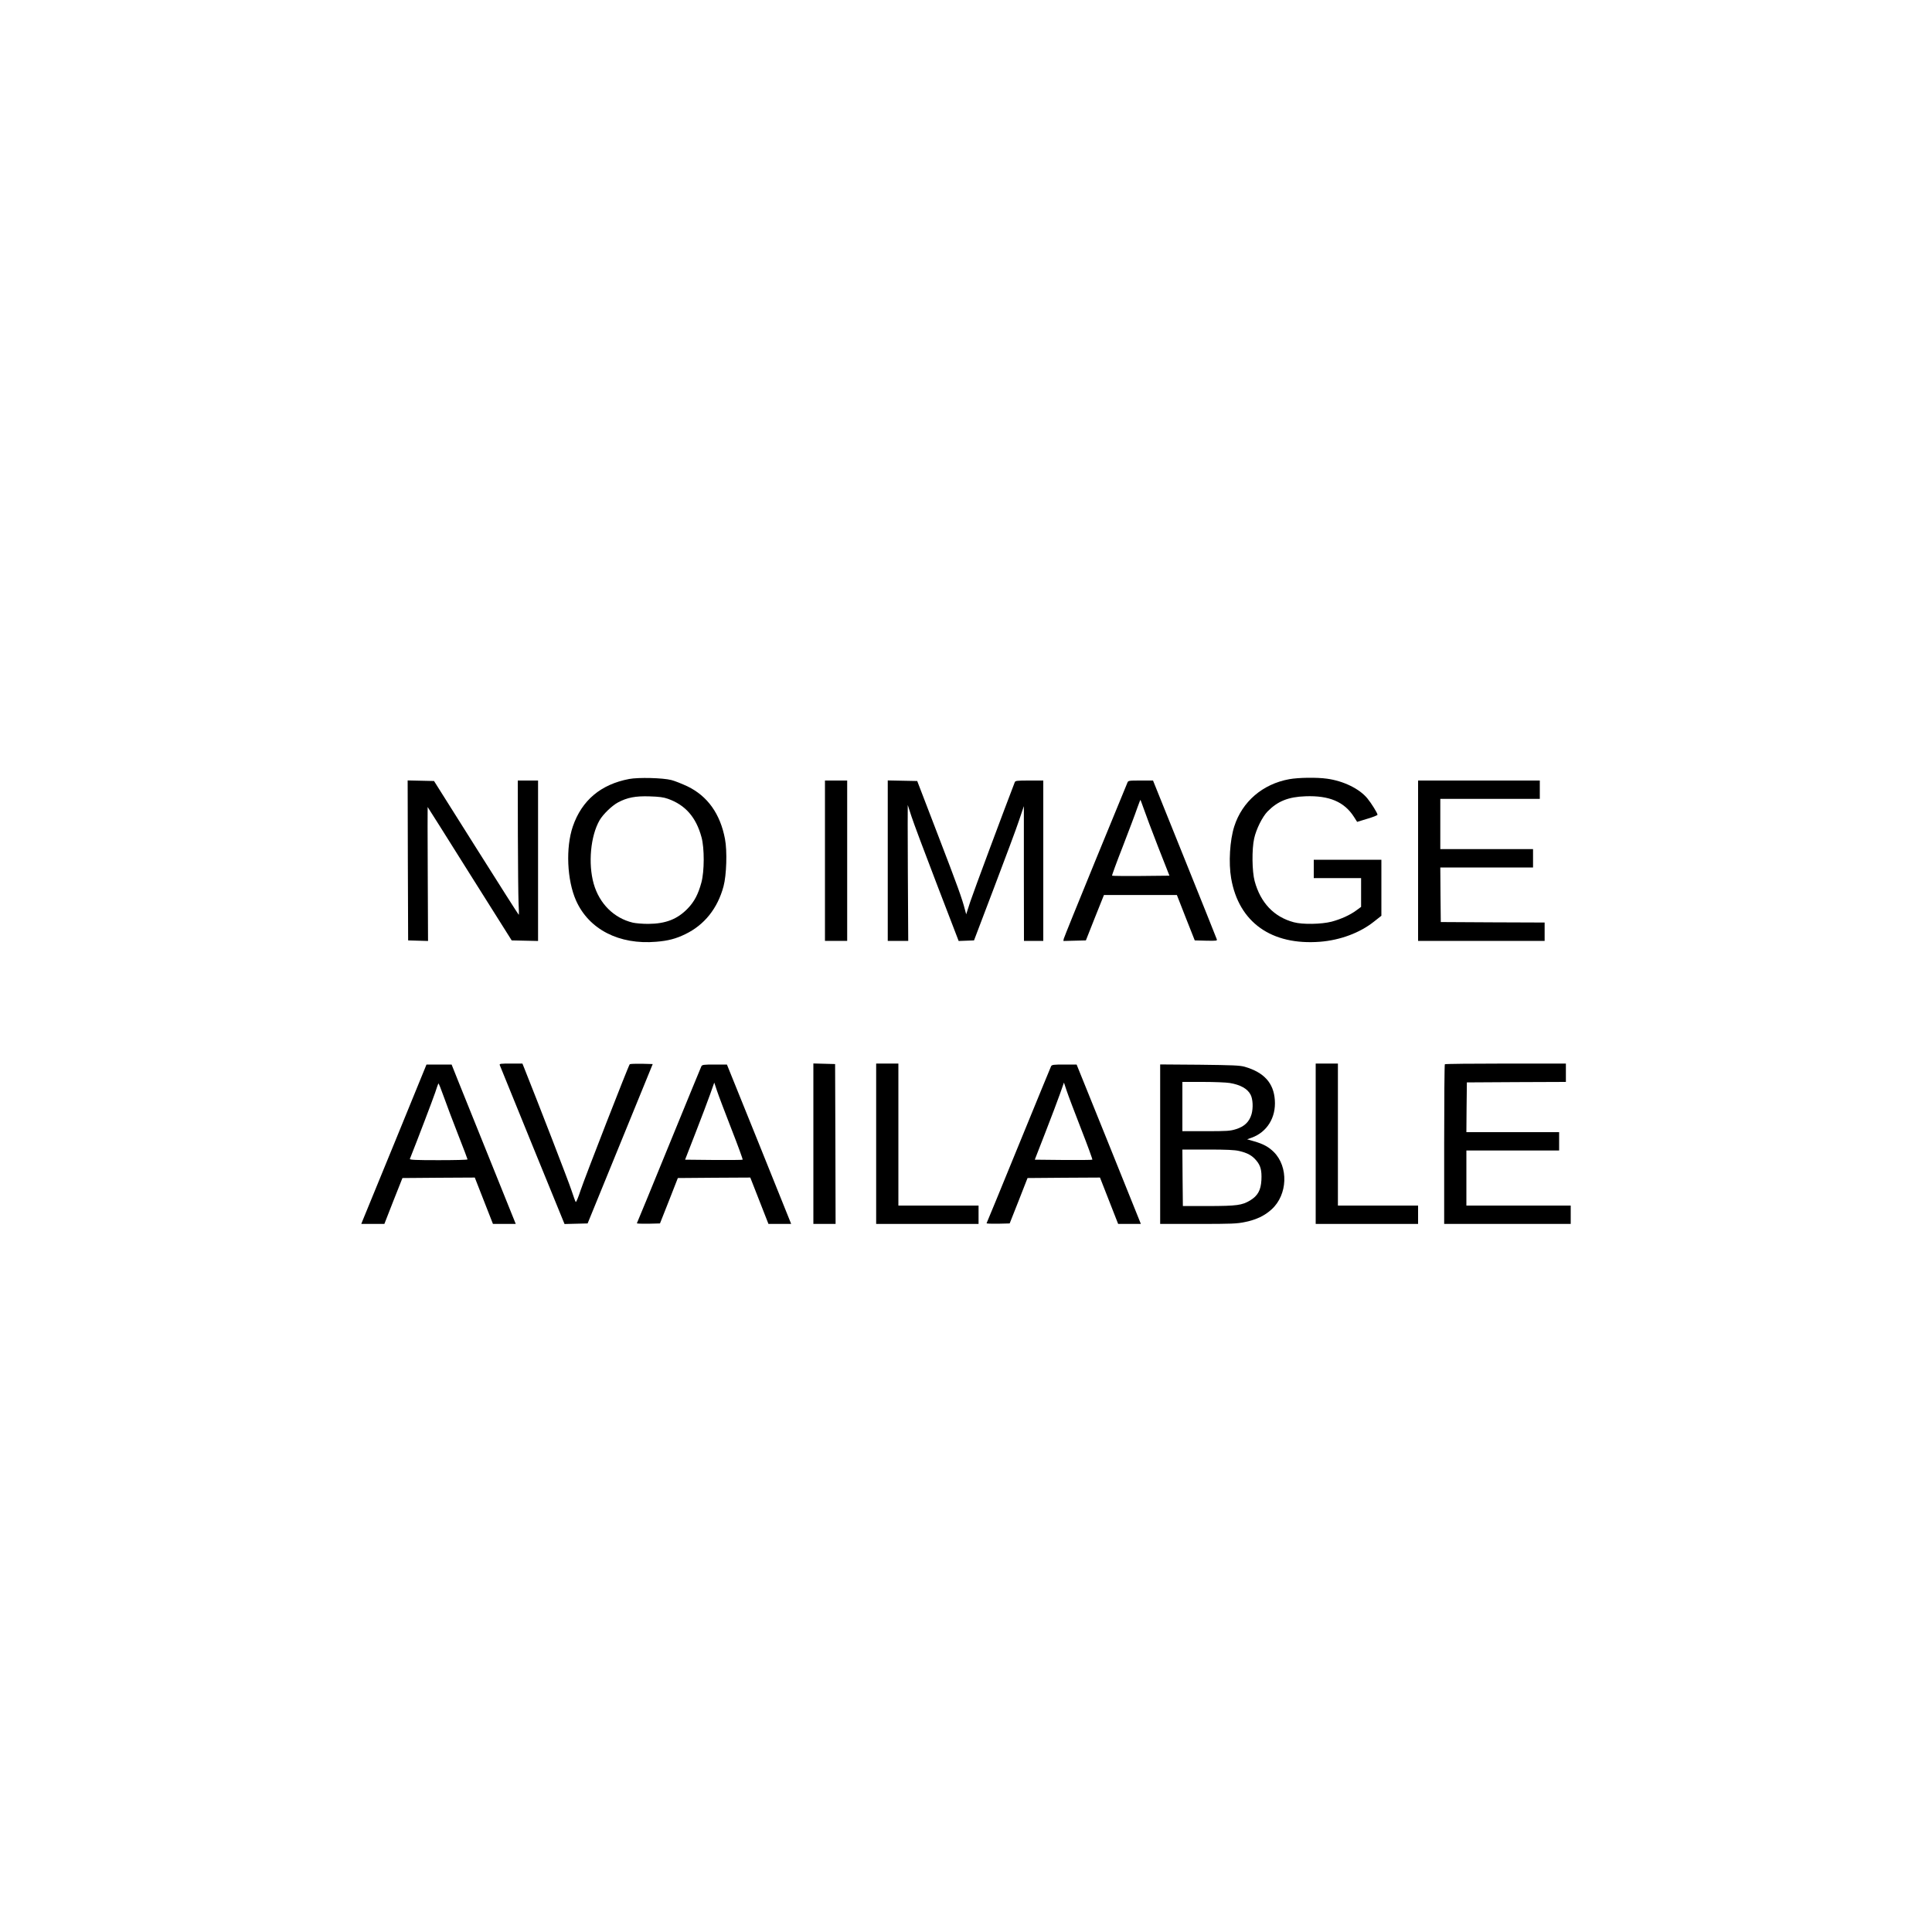 <?xml version="1.0" standalone="no"?>
<!DOCTYPE svg PUBLIC "-//W3C//DTD SVG 20010904//EN"
 "http://www.w3.org/TR/2001/REC-SVG-20010904/DTD/svg10.dtd">
<svg version="1.0" xmlns="http://www.w3.org/2000/svg"
 width="2000pt" height="2000pt" viewBox="0 0 2000 2000"
 preserveAspectRatio="xMidYMid meet">

<g transform="translate(0,2000) scale(0.1,-0.1)"
fill="#000000" stroke="none">
<path d="M6513 11936 c-294 -56 -490 -221 -583 -491 -75 -219 -61 -555 33
-767 133 -299 446 -460 831 -427 122 10 203 31 301 79 197 95 334 267 395 495
31 115 39 366 15 490 -49 260 -180 444 -389 545 -56 26 -130 56 -166 65 -89
23 -341 29 -437 11z m401 -205 c181 -64 292 -191 348 -398 31 -113 30 -353 -1
-468 -33 -122 -73 -198 -141 -269 -107 -111 -228 -159 -410 -160 -58 0 -130 6
-160 13 -195 47 -345 196 -404 402 -59 209 -33 495 61 658 36 62 127 150 190
184 95 51 182 68 328 63 99 -3 144 -9 189 -25z"/>
<path d="M13347 11934 c-276 -50 -488 -232 -570 -489 -46 -144 -60 -377 -32
-538 79 -455 417 -695 921 -656 209 17 411 92 558 209 l76 60 0 290 0 290
-350 0 -350 0 0 -95 0 -95 245 0 245 0 0 -149 0 -149 -49 -36 c-66 -49 -160
-91 -256 -117 -105 -27 -301 -31 -392 -6 -205 55 -344 201 -405 426 -27 100
-30 329 -5 441 21 96 84 223 138 279 105 107 215 152 394 158 245 9 401 -57
501 -213 l33 -52 105 32 c58 17 106 36 106 42 0 16 -63 118 -105 169 -82 100
-248 181 -418 204 -106 15 -295 12 -390 -5z"/>
<path d="M4222 11093 l3 -828 103 -3 103 -3 -3 695 c-2 382 -2 693 -1 692 2
-1 198 -313 436 -692 l434 -689 136 -3 137 -3 0 831 0 830 -105 0 -105 0 1
-567 c1 -313 4 -625 7 -696 4 -70 5 -127 2 -127 -3 1 -201 312 -441 693 l-436
692 -136 3 -137 3 2 -828z"/>
<path d="M8540 11090 l0 -830 115 0 115 0 0 830 0 830 -115 0 -115 0 0 -830z"/>
<path d="M9190 11090 l0 -830 106 0 106 0 -4 704 c-2 387 -2 704 -1 703 1 -1
18 -54 38 -117 20 -63 139 -380 263 -703 l226 -588 79 3 80 3 209 550 c115
303 232 615 258 695 l49 145 0 -697 1 -698 100 0 100 0 0 830 0 830 -144 0
c-128 0 -145 -2 -151 -17 -104 -269 -430 -1143 -461 -1238 l-42 -130 -12 45
c-31 120 -77 247 -278 770 l-217 565 -153 3 -152 3 0 -831z"/>
<path d="M11671 11898 c-5 -13 -154 -376 -332 -808 -177 -432 -324 -795 -327
-808 l-4 -23 116 3 117 3 93 235 94 235 377 0 378 0 92 -235 93 -235 117 -3
c109 -2 117 -1 111 15 -3 10 -153 384 -333 831 l-327 812 -128 0 c-124 0 -129
-1 -137 -22z m169 -270 c17 -51 84 -228 148 -393 l118 -300 -295 -3 c-162 -1
-296 0 -299 3 -3 2 47 139 111 302 63 164 130 340 147 391 18 50 34 92 35 92
2 0 17 -42 35 -92z"/>
<path d="M14680 11090 l0 -830 655 0 655 0 0 95 0 95 -537 2 -538 3 -3 283 -2
282 480 0 480 0 0 95 0 95 -480 0 -480 0 0 260 0 260 515 0 515 0 0 95 0 95
-630 0 -630 0 0 -830z"/>
<path d="M5174 8973 c4 -10 156 -384 338 -831 l332 -813 120 3 119 3 337 825
337 825 -115 3 c-63 1 -119 -1 -123 -5 -13 -13 -463 -1169 -509 -1306 -23 -71
-46 -125 -50 -120 -4 4 -24 60 -45 123 -28 87 -341 895 -490 1268 l-17 42
-120 0 c-110 0 -120 -1 -114 -17z"/>
<path d="M8420 8160 l0 -830 115 0 115 0 -2 828 -3 827 -112 3 -113 3 0 -831z"/>
<path d="M9070 8160 l0 -830 530 0 530 0 0 95 0 95 -415 0 -415 0 0 735 0 735
-115 0 -115 0 0 -830z"/>
<path d="M13620 8160 l0 -830 530 0 530 0 0 95 0 95 -415 0 -415 0 0 735 0
735 -115 0 -115 0 0 -830z"/>
<path d="M14957 8983 c-4 -3 -7 -377 -7 -830 l0 -823 655 0 655 0 0 95 0 95
-540 0 -540 0 0 285 0 285 480 0 480 0 0 95 0 95 -480 0 -480 0 2 258 3 257
513 3 512 2 0 95 0 95 -623 0 c-343 0 -627 -3 -630 -7z"/>
<path d="M4091 8187 c-179 -435 -331 -807 -338 -824 l-13 -33 119 0 120 0 93
238 94 237 375 3 374 2 94 -240 94 -240 118 0 118 0 -265 658 c-146 361 -295
732 -332 824 l-67 168 -130 0 -130 0 -324 -793z m653 63 c53 -135 96 -248 96
-252 0 -5 -135 -8 -301 -8 -237 0 -300 3 -296 13 77 193 241 624 262 687 15
47 30 89 33 94 3 5 28 -58 57 -140 29 -82 96 -259 149 -394z"/>
<path d="M7261 8963 c-5 -10 -156 -378 -336 -818 -180 -440 -329 -804 -332
-808 -2 -4 50 -6 117 -5 l122 3 93 235 92 235 375 3 375 2 94 -240 94 -240
118 0 117 0 -13 33 c-7 17 -157 389 -332 825 l-320 792 -127 0 c-111 0 -128
-2 -137 -17z m311 -651 c67 -171 119 -314 116 -317 -3 -3 -138 -4 -300 -3
l-296 3 109 280 c60 154 128 334 151 399 l42 119 28 -84 c15 -46 83 -225 150
-397z"/>
<path d="M10881 8963 c-5 -10 -156 -378 -336 -818 -180 -440 -329 -804 -332
-808 -2 -4 50 -6 117 -5 l122 3 93 235 92 235 375 3 375 2 94 -240 94 -240
118 0 117 0 -13 33 c-7 17 -157 389 -332 825 l-320 792 -127 0 c-111 0 -128
-2 -137 -17z m311 -651 c67 -171 119 -314 116 -317 -3 -3 -138 -4 -300 -3
l-296 3 109 280 c60 154 128 334 151 399 l42 119 28 -84 c15 -46 83 -225 150
-397z"/>
<path d="M12010 8156 l0 -826 393 0 c349 0 402 2 487 20 116 24 202 65 274
131 166 151 176 439 23 593 -54 53 -107 83 -204 111 l-73 21 48 17 c159 58
252 209 239 389 -12 177 -112 287 -312 345 -51 14 -120 17 -467 21 l-408 3 0
-825z m720 633 c110 -18 184 -59 216 -121 24 -46 28 -137 10 -202 -23 -79 -74
-128 -161 -155 -60 -19 -93 -21 -311 -21 l-244 0 0 255 0 255 213 0 c116 0
241 -5 277 -11z m98 -704 c85 -20 133 -46 176 -97 46 -54 59 -103 54 -205 -6
-105 -38 -162 -117 -210 -84 -50 -136 -57 -431 -58 l-265 0 -3 293 -2 292 262
0 c197 0 279 -4 326 -15z"/>
</g>
</svg>
